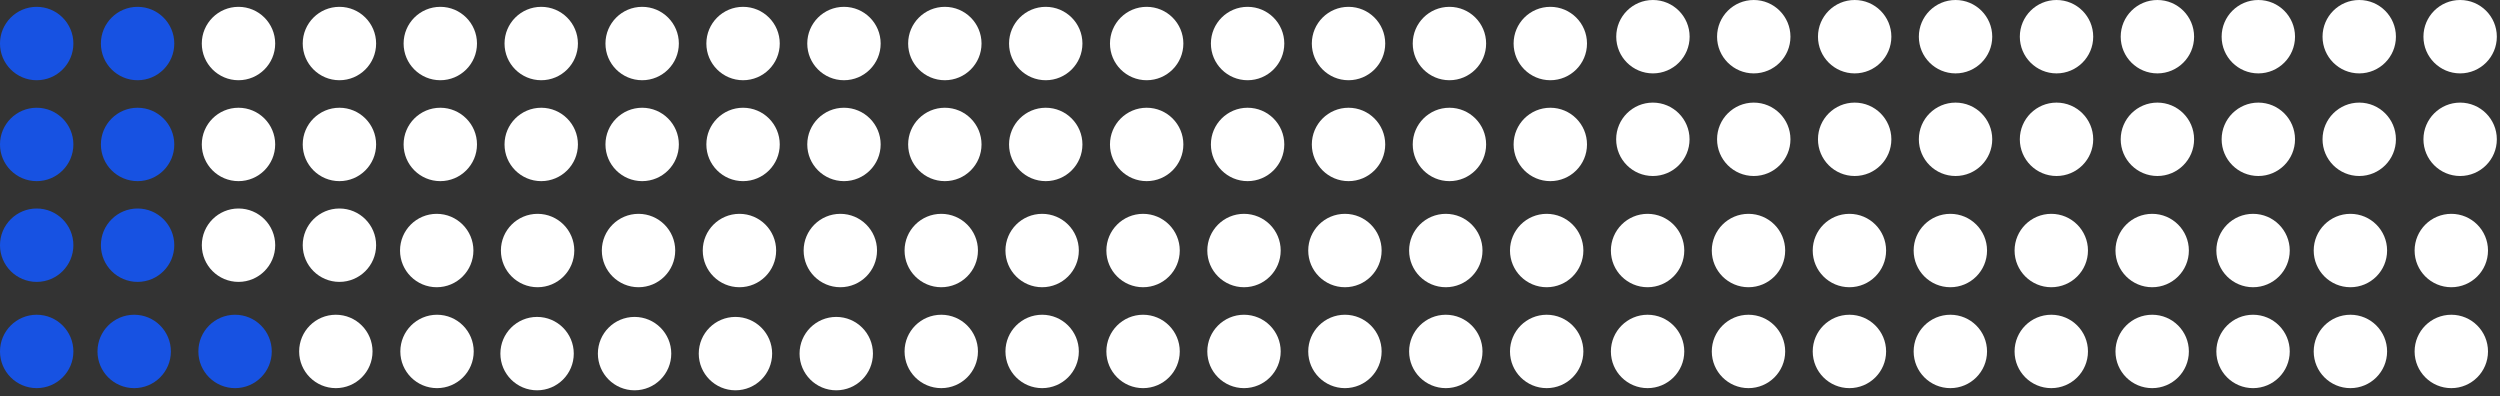 <svg width="385" height="61" viewBox="0 0 385 61" fill="none" xmlns="http://www.w3.org/2000/svg">
<rect x="0" y="0" width="385" height="61" fill="#333333" stroke="none"/>
<circle cx="5.651" cy="5.651" r="5.651" transform="matrix(4.37114e-08 -1 -1 -4.37114e-08 26.316 59.773)" fill="#1752E2"/>
<circle cx="5.651" cy="5.651" r="5.651" transform="matrix(4.37114e-08 -1 -1 -4.37114e-08 120.082 27.895)" fill="white"/>
<circle cx="5.651" cy="5.651" r="5.651" transform="matrix(4.37114e-08 -1 -1 -4.37114e-08 135.621 27.895)" fill="white"/>
<circle cx="5.651" cy="5.651" r="5.651" transform="matrix(4.37114e-08 -1 -1 -4.37114e-08 151.156 27.895)" fill="white"/>
<circle cx="5.651" cy="5.651" r="5.651" transform="matrix(4.37114e-08 -1 -1 -4.37114e-08 166.695 27.895)" fill="white"/>
<circle cx="5.651" cy="5.651" r="5.651" transform="matrix(4.37114e-08 -1 -1 -4.37114e-08 182.238 27.895)" fill="white"/>
<circle cx="5.651" cy="5.651" r="5.651" transform="matrix(4.37114e-08 -1 -1 -4.37114e-08 197.781 27.895)" fill="white"/>
<circle cx="5.651" cy="5.651" r="5.651" transform="matrix(4.37114e-08 -1 -1 -4.37114e-08 213.324 27.895)" fill="white"/>
<circle cx="5.651" cy="5.651" r="5.651" transform="matrix(4.37114e-08 -1 -1 -4.37114e-08 228.863 27.895)" fill="white"/>
<circle cx="5.651" cy="5.651" r="5.651" transform="matrix(4.37114e-08 -1 -1 -4.37114e-08 244.398 27.895)" fill="white"/>
<circle cx="5.651" cy="5.651" r="5.651" transform="matrix(4.37114e-08 -1 -1 -4.37114e-08 103.375 60.107)" fill="white"/>
<circle cx="5.651" cy="5.651" r="5.651" transform="matrix(4.37114e-08 -1 -1 -4.37114e-08 120.082 12.355)" fill="white"/>
<circle cx="5.651" cy="5.651" r="5.651" transform="matrix(4.37114e-08 -1 -1 -4.37114e-08 135.621 12.355)" fill="white"/>
<circle cx="5.651" cy="5.651" r="5.651" transform="matrix(4.37114e-08 -1 -1 -4.37114e-08 151.156 12.355)" fill="white"/>
<circle cx="5.651" cy="5.651" r="5.651" transform="matrix(4.37114e-08 -1 -1 -4.37114e-08 166.695 12.355)" fill="white"/>
<circle cx="5.651" cy="5.651" r="5.651" transform="matrix(4.37114e-08 -1 -1 -4.37114e-08 182.238 12.355)" fill="white"/>
<circle cx="5.651" cy="5.651" r="5.651" transform="matrix(4.37114e-08 -1 -1 -4.37114e-08 197.781 12.355)" fill="white"/>
<circle cx="5.651" cy="5.651" r="5.651" transform="matrix(4.37114e-08 -1 -1 -4.37114e-08 213.324 12.355)" fill="white"/>
<circle cx="5.651" cy="5.651" r="5.651" transform="matrix(4.37114e-08 -1 -1 -4.37114e-08 228.863 12.355)" fill="white"/>
<circle cx="5.651" cy="5.651" r="5.651" transform="matrix(4.37114e-08 -1 -1 -4.37114e-08 244.398 12.355)" fill="white"/>
<circle cx="5.651" cy="5.651" r="5.651" transform="matrix(1 8.74228e-08 8.74228e-08 -1 77.059 60.107)" fill="white"/>
<circle cx="5.651" cy="5.651" r="5.651" transform="matrix(4.37114e-08 -1 -1 -4.37114e-08 384.512 27.104)" fill="white"/>
<circle cx="5.651" cy="5.651" r="5.651" transform="matrix(4.37114e-08 -1 -1 -4.37114e-08 275.73 11.302)" fill="white"/>
<circle cx="5.651" cy="5.651" r="5.651" transform="matrix(4.37114e-08 -1 -1 -4.37114e-08 291.27 11.302)" fill="white"/>
<circle cx="5.651" cy="5.651" r="5.651" transform="matrix(4.37114e-08 -1 -1 -4.37114e-08 306.805 11.302)" fill="white"/>
<circle cx="5.651" cy="5.651" r="5.651" transform="matrix(4.37114e-08 -1 -1 -4.37114e-08 322.355 11.302)" fill="white"/>
<circle cx="5.651" cy="5.651" r="5.651" transform="matrix(4.37114e-08 -1 -1 -4.37114e-08 337.891 11.302)" fill="white"/>
<circle cx="5.651" cy="5.651" r="5.651" transform="matrix(4.37114e-08 -1 -1 -4.37114e-08 353.434 11.302)" fill="white"/>
<circle cx="5.651" cy="5.651" r="5.651" transform="matrix(4.37114e-08 -1 -1 -4.37114e-08 368.973 11.302)" fill="white"/>
<circle cx="5.651" cy="5.651" r="5.651" transform="matrix(4.37114e-08 -1 -1 -4.37114e-08 384.512 11.302)" fill="white"/>
<circle cx="5.651" cy="5.651" r="5.651" transform="matrix(4.37114e-08 -1 -1 -4.37114e-08 57.371 59.773)" fill="white"/>
<circle cx="5.651" cy="5.651" r="5.651" transform="matrix(4.37114e-08 -1 -1 -4.37114e-08 72.953 59.773)" fill="white"/>
<circle cx="5.651" cy="5.651" r="5.651" transform="matrix(4.37114e-08 -1 -1 -4.37114e-08 228.305 59.773)" fill="white"/>
<circle cx="5.651" cy="5.651" r="5.651" transform="matrix(4.37114e-08 -1 -1 -4.37114e-08 243.84 59.773)" fill="white"/>
<circle cx="5.651" cy="5.651" r="5.651" transform="matrix(4.37114e-08 -1 -1 -4.37114e-08 259.379 59.773)" fill="white"/>
<circle cx="5.651" cy="5.651" r="5.651" transform="matrix(4.37114e-08 -1 -1 -4.37114e-08 274.918 59.773)" fill="white"/>
<circle cx="5.651" cy="5.651" r="5.651" transform="matrix(4.37114e-08 -1 -1 -4.37114e-08 290.461 59.773)" fill="white"/>
<circle cx="5.651" cy="5.651" r="5.651" transform="matrix(4.37114e-08 -1 -1 -4.37114e-08 306.004 59.773)" fill="white"/>
<circle cx="5.651" cy="5.651" r="5.651" transform="matrix(4.37114e-08 -1 -1 -4.37114e-08 321.547 59.773)" fill="white"/>
<circle cx="5.651" cy="5.651" r="5.651" transform="matrix(4.37114e-08 -1 -1 -4.37114e-08 337.086 59.773)" fill="white"/>
<circle cx="5.651" cy="5.651" r="5.651" transform="matrix(4.37114e-08 -1 -1 -4.37114e-08 352.621 59.773)" fill="white"/>
<circle cx="5.651" cy="5.651" r="5.651" transform="matrix(4.37114e-08 -1 -1 -4.37114e-08 134.434 60.107)" fill="white"/>
<circle cx="5.651" cy="5.651" r="5.651" transform="matrix(4.37114e-08 -1 -1 -4.37114e-08 228.305 44.233)" fill="white"/>
<circle cx="5.651" cy="5.651" r="5.651" transform="matrix(4.37114e-08 -1 -1 -4.37114e-08 243.84 44.233)" fill="white"/>
<circle cx="5.651" cy="5.651" r="5.651" transform="matrix(4.37114e-08 -1 -1 -4.37114e-08 259.379 44.233)" fill="white"/>
<circle cx="5.651" cy="5.651" r="5.651" transform="matrix(4.37114e-08 -1 -1 -4.37114e-08 274.918 44.233)" fill="white"/>
<circle cx="5.651" cy="5.651" r="5.651" transform="matrix(4.37114e-08 -1 -1 -4.37114e-08 290.461 44.233)" fill="white"/>
<circle cx="5.651" cy="5.651" r="5.651" transform="matrix(4.37114e-08 -1 -1 -4.37114e-08 306.004 44.233)" fill="white"/>
<circle cx="5.651" cy="5.651" r="5.651" transform="matrix(4.37114e-08 -1 -1 -4.37114e-08 321.547 44.233)" fill="white"/>
<circle cx="5.651" cy="5.651" r="5.651" transform="matrix(4.37114e-08 -1 -1 -4.37114e-08 337.086 44.233)" fill="white"/>
<circle cx="5.651" cy="5.651" r="5.651" transform="matrix(4.37114e-08 -1 -1 -4.37114e-08 352.621 44.233)" fill="white"/>
<circle cx="5.651" cy="5.651" r="5.651" transform="matrix(4.37114e-08 -1 -1 -4.37114e-08 41.852 59.773)" fill="#1752E2"/>
<circle cx="5.651" cy="5.651" r="5.651" transform="matrix(4.37114e-08 -1 -1 -4.37114e-08 367.613 59.773)" fill="white"/>
<circle cx="5.651" cy="5.651" r="5.651" transform="matrix(4.37114e-08 -1 -1 -4.37114e-08 383.152 59.773)" fill="white"/>
<circle cx="5.651" cy="5.651" r="5.651" transform="matrix(4.37114e-08 -1 -1 -4.37114e-08 11.301 27.895)" fill="#1752E2"/>
<circle cx="5.651" cy="5.651" r="5.651" transform="matrix(4.37114e-08 -1 -1 -4.37114e-08 26.84 27.895)" fill="#1752E2"/>
<circle cx="5.651" cy="5.651" r="5.651" transform="matrix(4.37114e-08 -1 -1 -4.37114e-08 42.379 27.895)" fill="white"/>
<circle cx="5.651" cy="5.651" r="5.651" transform="matrix(4.37114e-08 -1 -1 -4.37114e-08 57.922 27.895)" fill="white"/>
<circle cx="5.651" cy="5.651" r="5.651" transform="matrix(4.37114e-08 -1 -1 -4.37114e-08 73.457 27.895)" fill="white"/>
<circle cx="5.651" cy="5.651" r="5.651" transform="matrix(4.37114e-08 -1 -1 -4.37114e-08 89 27.895)" fill="white"/>
<circle cx="5.651" cy="5.651" r="5.651" transform="matrix(4.37114e-08 -1 -1 -4.37114e-08 104.543 27.895)" fill="white"/>
<circle cx="5.651" cy="5.651" r="5.651" transform="matrix(4.37114e-08 -1 -1 -4.37114e-08 118.91 60.107)" fill="white"/>
<circle cx="5.651" cy="5.651" r="5.651" transform="matrix(4.37114e-08 -1 -1 -4.37114e-08 367.613 44.233)" fill="white"/>
<circle cx="5.651" cy="5.651" r="5.651" transform="matrix(4.37114e-08 -1 -1 -4.37114e-08 383.152 44.233)" fill="white"/>
<circle cx="5.651" cy="5.651" r="5.651" transform="matrix(4.37114e-08 -1 -1 -4.37114e-08 11.301 12.355)" fill="#1752E2"/>
<circle cx="5.651" cy="5.651" r="5.651" transform="matrix(4.37114e-08 -1 -1 -4.37114e-08 26.84 12.355)" fill="#1752E2"/>
<circle cx="5.651" cy="5.651" r="5.651" transform="matrix(4.37114e-08 -1 -1 -4.37114e-08 42.379 12.355)" fill="white"/>
<circle cx="5.651" cy="5.651" r="5.651" transform="matrix(4.37114e-08 -1 -1 -4.37114e-08 57.922 12.355)" fill="white"/>
<circle cx="5.651" cy="5.651" r="5.651" transform="matrix(4.37114e-08 -1 -1 -4.37114e-08 73.457 12.355)" fill="white"/>
<circle cx="5.651" cy="5.651" r="5.651" transform="matrix(4.37114e-08 -1 -1 -4.37114e-08 89 12.355)" fill="white"/>
<circle cx="5.651" cy="5.651" r="5.651" transform="matrix(4.37114e-08 -1 -1 -4.37114e-08 104.543 12.355)" fill="white"/>
<circle cx="5.651" cy="5.651" r="5.651" transform="matrix(1 8.74228e-08 8.74228e-08 -1 0 59.772)" fill="#1752E2"/>
<circle cx="5.651" cy="5.651" r="5.651" transform="matrix(4.37114e-08 -1 -1 -4.37114e-08 260.203 11.302)" fill="white"/>
<circle cx="5.651" cy="5.651" r="5.651" transform="matrix(4.37114e-08 -1 -1 -4.37114e-08 260.191 27.104)" fill="white"/>
<circle cx="5.651" cy="5.651" r="5.651" transform="matrix(4.37114e-08 -1 -1 -4.37114e-08 275.73 27.104)" fill="white"/>
<circle cx="5.651" cy="5.651" r="5.651" transform="matrix(4.37114e-08 -1 -1 -4.37114e-08 291.27 27.104)" fill="white"/>
<circle cx="5.651" cy="5.651" r="5.651" transform="matrix(4.37114e-08 -1 -1 -4.37114e-08 306.805 27.104)" fill="white"/>
<circle cx="5.651" cy="5.651" r="5.651" transform="matrix(4.37114e-08 -1 -1 -4.37114e-08 322.355 27.104)" fill="white"/>
<circle cx="5.651" cy="5.651" r="5.651" transform="matrix(4.37114e-08 -1 -1 -4.37114e-08 337.891 27.104)" fill="white"/>
<circle cx="5.651" cy="5.651" r="5.651" transform="matrix(4.37114e-08 -1 -1 -4.37114e-08 353.434 27.104)" fill="white"/>
<circle cx="5.651" cy="5.651" r="5.651" transform="matrix(4.37114e-08 -1 -1 -4.37114e-08 368.973 27.104)" fill="white"/>
<circle cx="5.651" cy="5.651" r="5.651" transform="matrix(4.37114e-08 -1 -1 -4.37114e-08 11.301 43.411)" fill="#1752E2"/>
<circle cx="5.651" cy="5.651" r="5.651" transform="matrix(4.37114e-08 -1 -1 -4.37114e-08 26.84 43.411)" fill="#1752E2"/>
<circle cx="5.651" cy="5.651" r="5.651" transform="matrix(4.37114e-08 -1 -1 -4.37114e-08 42.383 43.411)" fill="white"/>
<circle cx="5.651" cy="5.651" r="5.651" transform="matrix(4.37114e-08 -1 -1 -4.37114e-08 57.922 43.411)" fill="white"/>
<circle cx="5.651" cy="5.651" r="5.651" transform="matrix(4.37114e-08 -1 -1 -4.37114e-08 150.605 59.773)" fill="white"/>
<circle cx="5.651" cy="5.651" r="5.651" transform="matrix(4.37114e-08 -1 -1 -4.37114e-08 166.141 59.773)" fill="white"/>
<circle cx="5.651" cy="5.651" r="5.651" transform="matrix(4.37114e-08 -1 -1 -4.37114e-08 181.684 59.773)" fill="white"/>
<circle cx="5.651" cy="5.651" r="5.651" transform="matrix(4.37114e-08 -1 -1 -4.37114e-08 197.227 59.773)" fill="white"/>
<circle cx="5.651" cy="5.651" r="5.651" transform="matrix(4.37114e-08 -1 -1 -4.37114e-08 212.77 59.773)" fill="white"/>
<circle cx="5.651" cy="5.651" r="5.651" transform="matrix(4.37114e-08 -1 -1 -4.37114e-08 88.441 44.233)" fill="white"/>
<circle cx="5.651" cy="5.651" r="5.651" transform="matrix(4.37114e-08 -1 -1 -4.37114e-08 103.984 44.233)" fill="white"/>
<circle cx="5.651" cy="5.651" r="5.651" transform="matrix(4.37114e-08 -1 -1 -4.37114e-08 119.527 44.233)" fill="white"/>
<circle cx="5.651" cy="5.651" r="5.651" transform="matrix(4.37114e-08 -1 -1 -4.37114e-08 135.062 44.233)" fill="white"/>
<circle cx="5.651" cy="5.651" r="5.651" transform="matrix(4.37114e-08 -1 -1 -4.37114e-08 150.605 44.233)" fill="white"/>
<circle cx="5.651" cy="5.651" r="5.651" transform="matrix(4.37114e-08 -1 -1 -4.37114e-08 166.141 44.233)" fill="white"/>
<circle cx="5.651" cy="5.651" r="5.651" transform="matrix(4.37114e-08 -1 -1 -4.37114e-08 181.684 44.233)" fill="white"/>
<circle cx="5.651" cy="5.651" r="5.651" transform="matrix(4.37114e-08 -1 -1 -4.37114e-08 197.227 44.233)" fill="white"/>
<circle cx="5.651" cy="5.651" r="5.651" transform="matrix(4.37114e-08 -1 -1 -4.37114e-08 212.77 44.233)" fill="white"/>
<circle cx="5.651" cy="5.651" r="5.651" transform="matrix(4.37114e-08 -1 -1 -4.37114e-08 72.906 44.233)" fill="white"/>
</svg>
